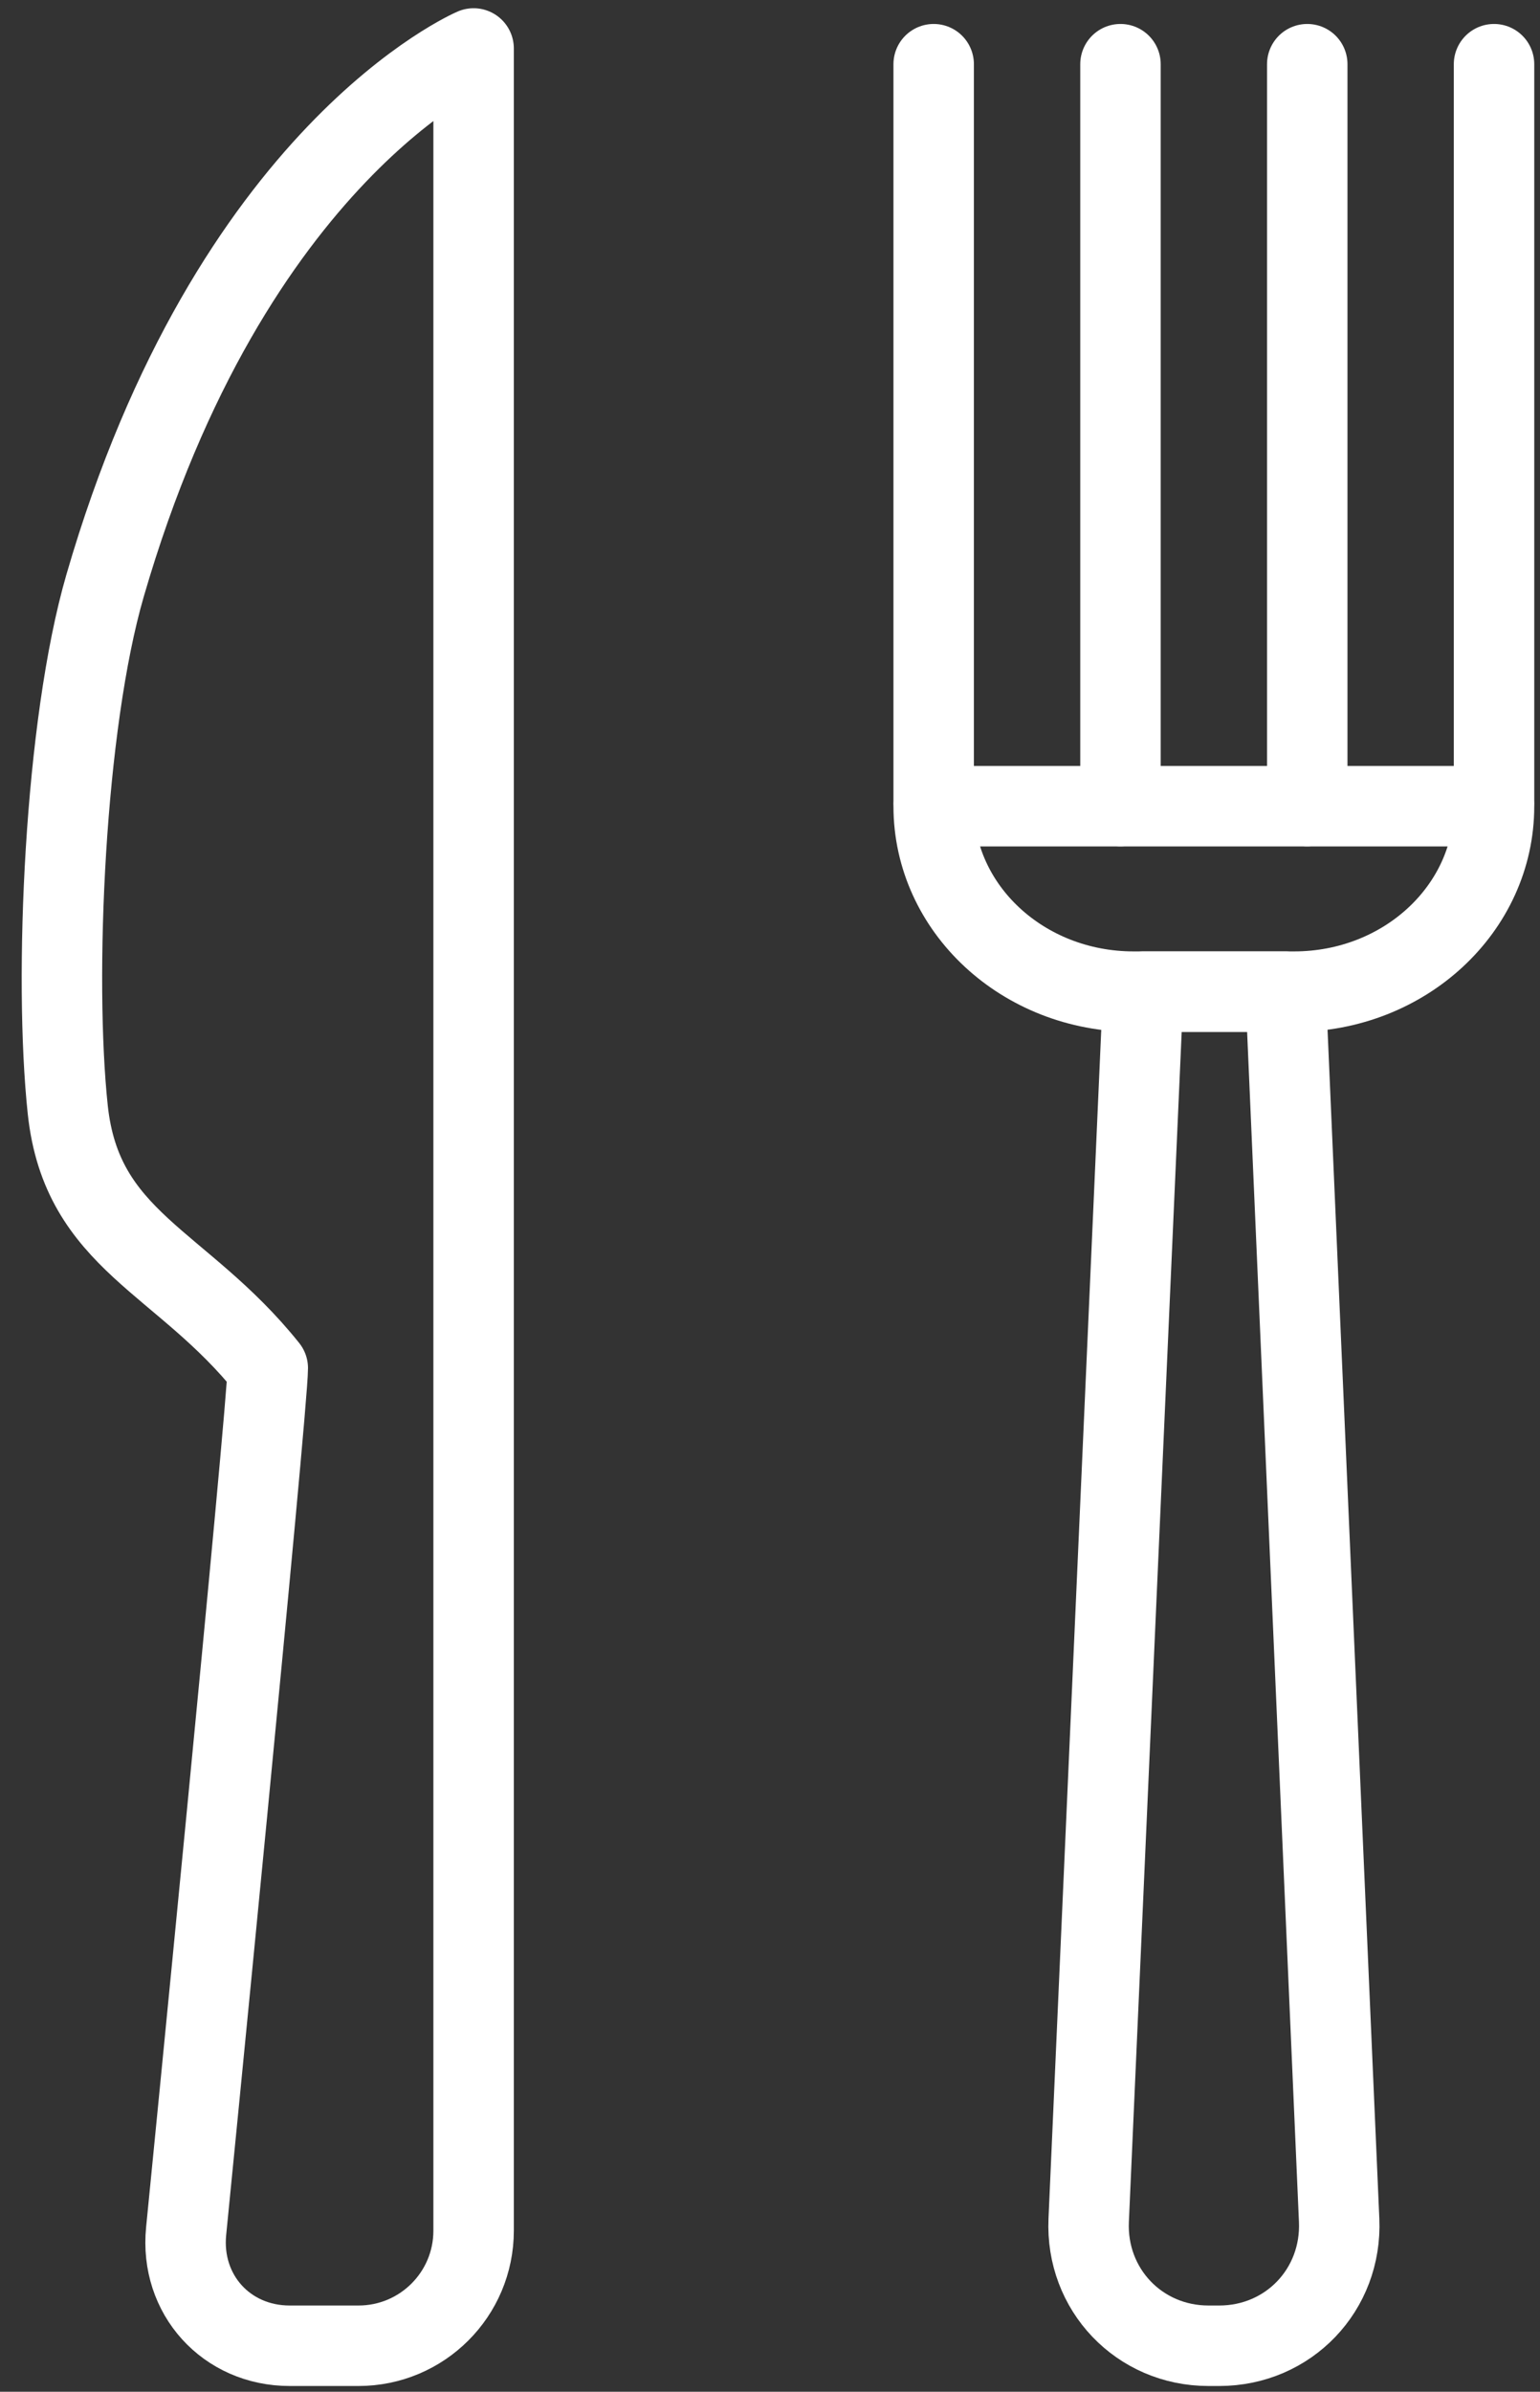 <?xml version="1.0" encoding="UTF-8"?>
<svg width="67px" height="104px" viewBox="0 0 67 104" version="1.1" xmlns="http://www.w3.org/2000/svg" xmlns:xlink="http://www.w3.org/1999/xlink">
    <rect x="0" y="0" width="67" height="104" fill="#333333" stroke="none"/>
    <!-- Generator: Sketch 46.2 (44496) - http://www.bohemiancoding.com/sketch -->
    <title>food-7</title>
    <desc>Created with Sketch.</desc>
    <defs></defs>
    <g id="ALL" stroke="none" stroke-width="1" fill="none" fill-rule="evenodd" stroke-linecap="round" stroke-linejoin="round">
        <g id="Secondary" transform="translate(-7586, -5962)" stroke="#FFFFFF" stroke-width="3.5">
            <g id="food-7" transform="translate(7588, 5964)">
                <path d="M11.788,100 L13.597,100 C16.363,100 18.605,97.762 18.605,94.995 L18.605,0.108 C18.605,0.108 8.047,4.6 2.572,23.463 C0.806,29.543 0.339,40.528 0.948,46.253 C1.558,51.977 5.907,52.81 9.65,57.491 C9.65,59.177 6.098,95.018 6.098,95.018 C5.826,97.769 7.849,100 10.603,100 L11.788,100 L11.788,100 Z" id="Layer-1"></path>
                <path d="M53.933,41.12 L47.737,41.12 L45.365,94.54 C45.231,97.555 47.563,100 50.577,100 L51.044,100 C54.057,100 56.393,97.564 56.261,94.54 L53.933,41.12 L53.933,41.12 Z" id="Layer-2"></path>
                <path d="M38.621,33.055 C38.621,37.51 42.511,41.12 47.319,41.12 L54.302,41.12 C59.106,41.12 63,37.51 63,33.055 L40.098,33.055 L38.621,33.055 L38.621,33.055 Z" id="Layer-3"></path>
                <path d="M54.874,33.055 L54.874,0.792" id="Layer-4"></path>
                <path d="M46.748,33.055 L46.748,0.792" id="Layer-5"></path>
                <path d="M38.621,0.792 L38.621,32.828" id="Layer-6"></path>
                <path d="M63,32.828 L63,0.792" id="Layer-7"></path>
            </g>
        </g>
    </g>
</svg>